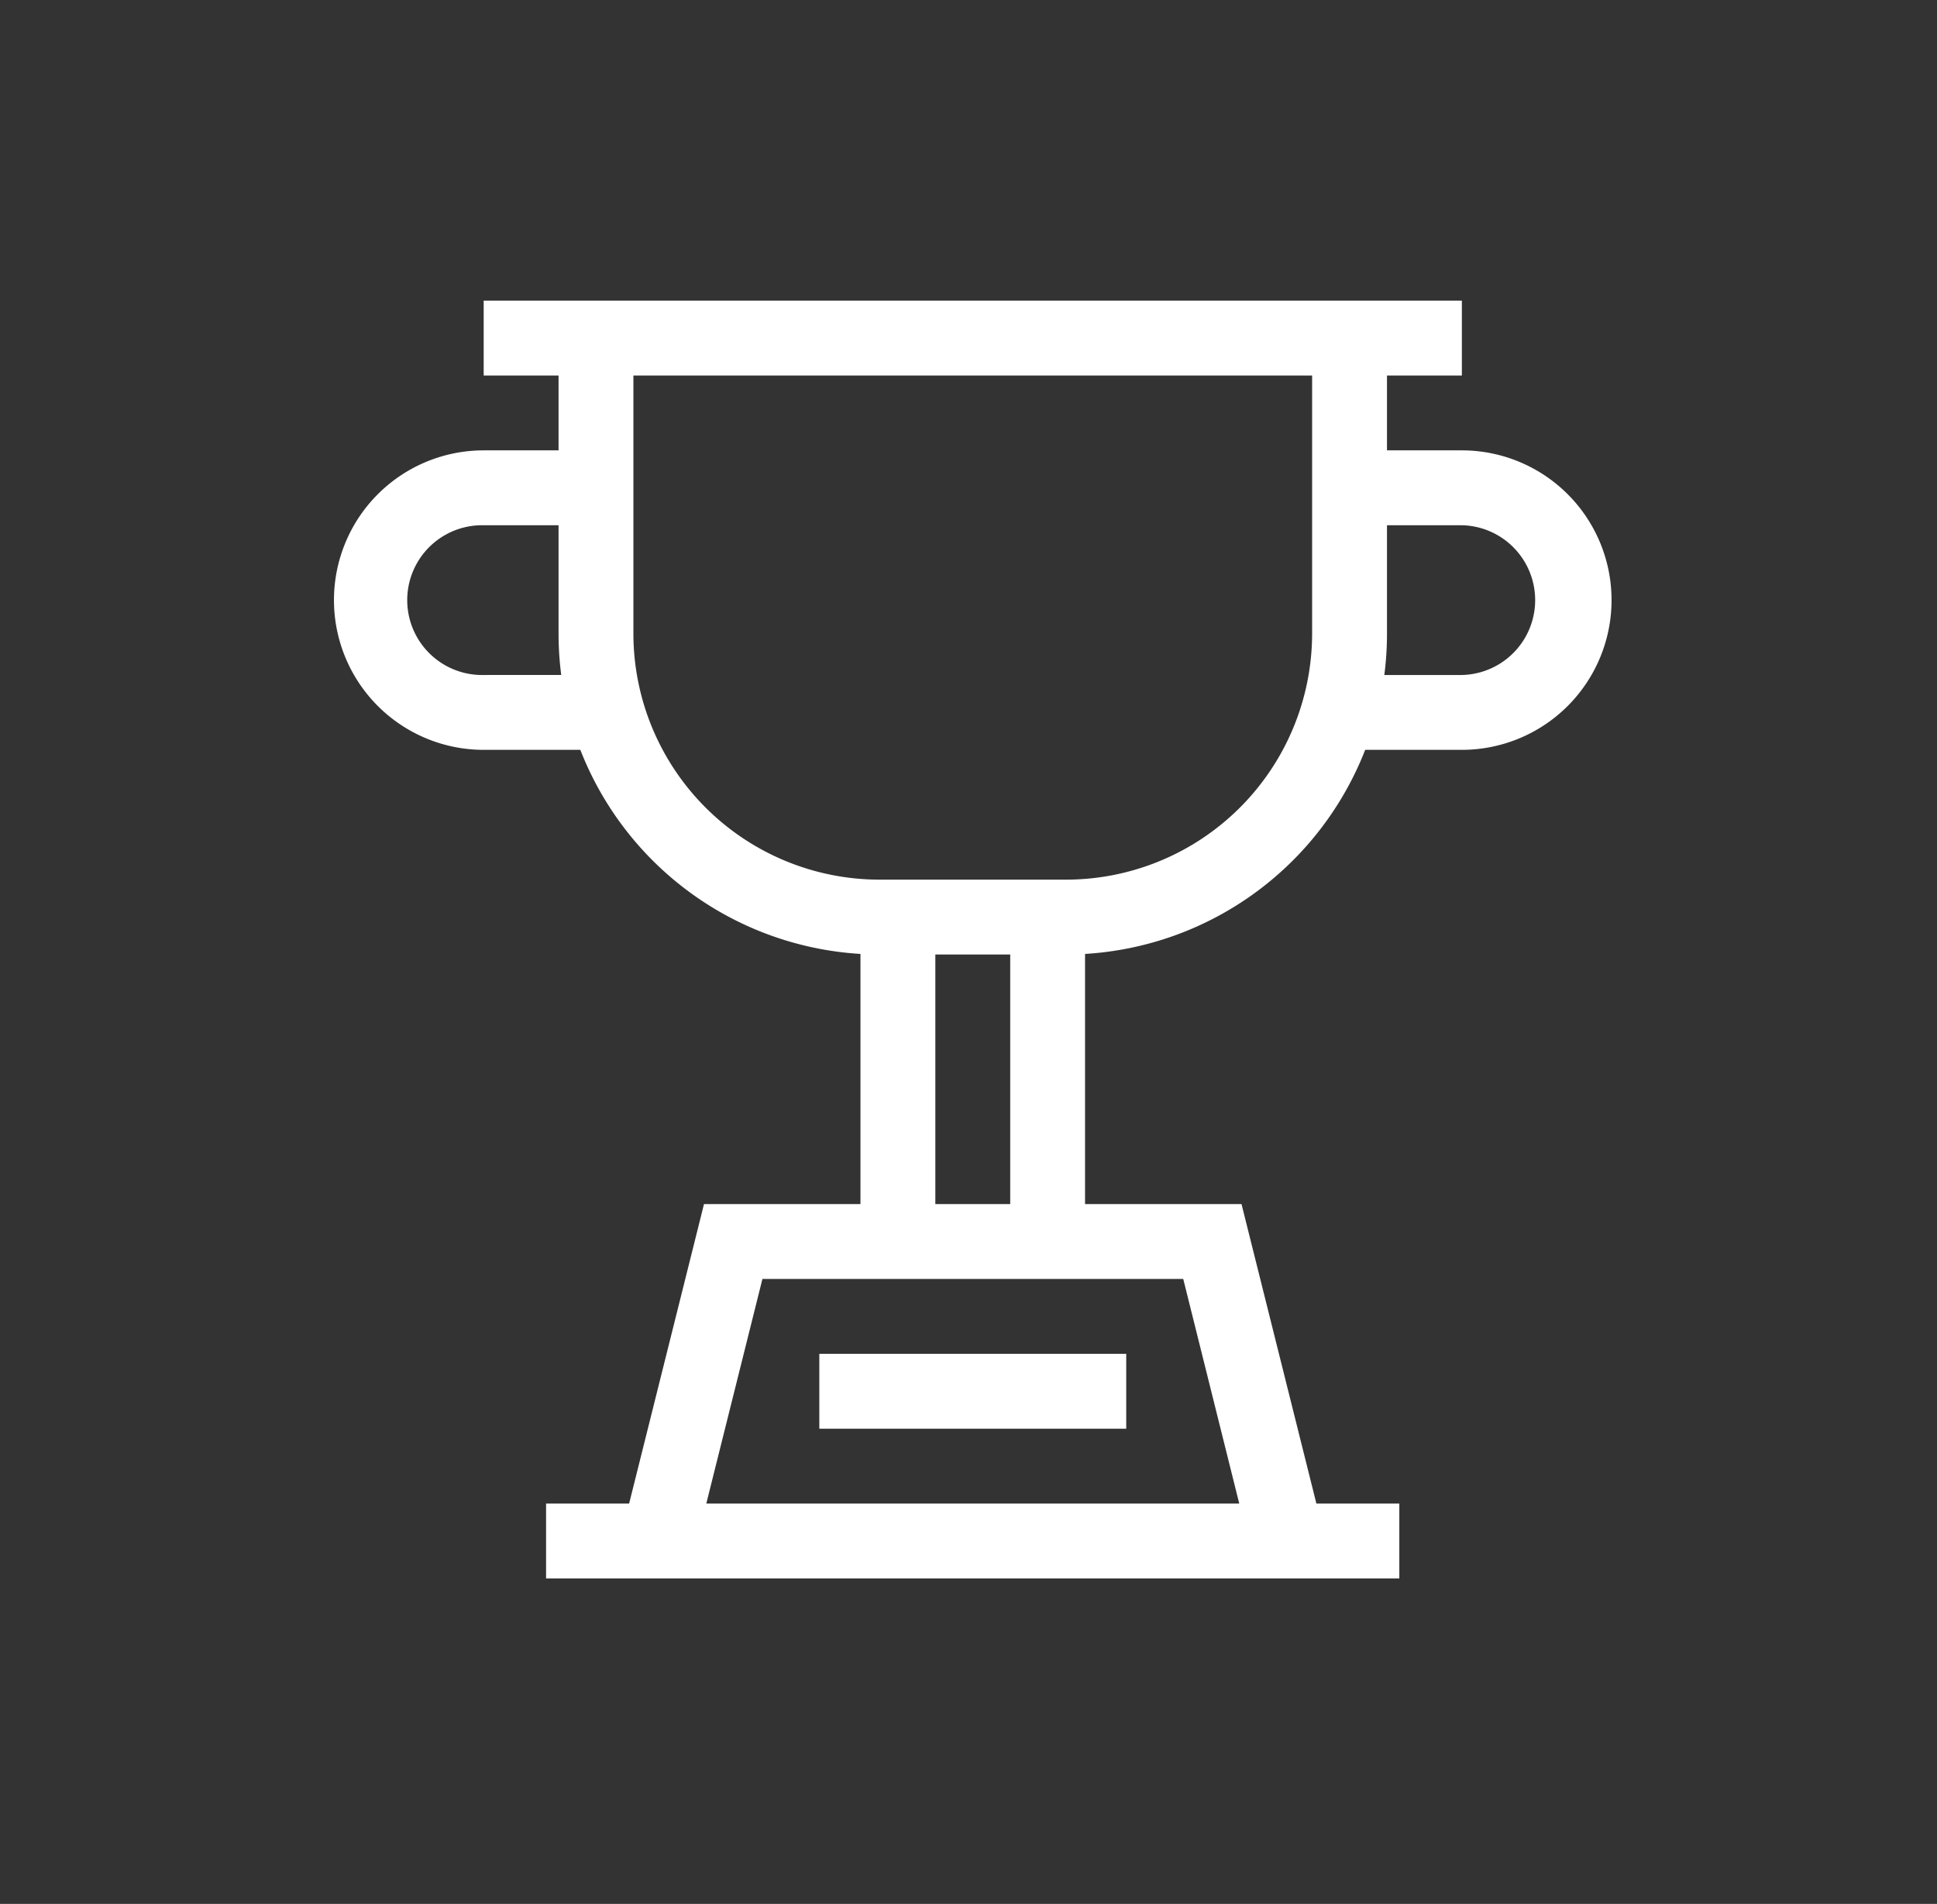 <svg xmlns="http://www.w3.org/2000/svg" xmlns:xlink="http://www.w3.org/1999/xlink" width="58" height="57" viewBox="0 0 58 57">
  <rect x="0" y="0" width="58" height="57" fill="#333333" stroke="none"/>
  <defs>
    <clipPath id="clip-path">
      <rect id="Rectangle_14" data-name="Rectangle 14" width="58" height="57" transform="translate(173 3)" fill="#fff" opacity="0.13"/>
    </clipPath>
  </defs>
  <g id="Mask_Group_11" data-name="Mask Group 11" transform="translate(-173 -3)" clip-path="url(#clip-path)">
    <g id="trophy" transform="translate(183 12)">
      <path id="Path_80" data-name="Path 80" d="M33.773,4.483H31.531V2.242h2.242V0H4.483V2.242H6.725V4.483H4.483a4.483,4.483,0,1,0,0,8.966H7.377a9.627,9.627,0,0,0,8.388,6.11v7.489H11.08L8.838,36.014H6.351v2.242H31.9V36.014H29.417l-2.242-8.966H22.49V19.559a9.626,9.626,0,0,0,8.388-6.11h2.894a4.483,4.483,0,1,0,0-8.966ZM4.483,11.208a2.242,2.242,0,1,1,0-4.483H6.725V9.969a9.647,9.647,0,0,0,.08,1.238ZM27.107,36.014H11.149l1.681-6.725h12.6Zm-9.1-8.966V19.576h2.242v7.472Zm3.917-9.713H16.331A7.373,7.373,0,0,1,8.966,9.969V2.242H29.289V9.969A7.373,7.373,0,0,1,21.924,17.335Zm11.848-6.127H31.451a9.662,9.662,0,0,0,.08-1.238V6.725h2.242a2.242,2.242,0,0,1,0,4.483Z" fill="#fff"/>
      <path id="Path_81" data-name="Path 81" d="M16.335,35.441h9.19v2.242h-9.19Z" transform="translate(-1.802 -3.91)" fill="#fff"/>
    </g>
  </g>
</svg>
